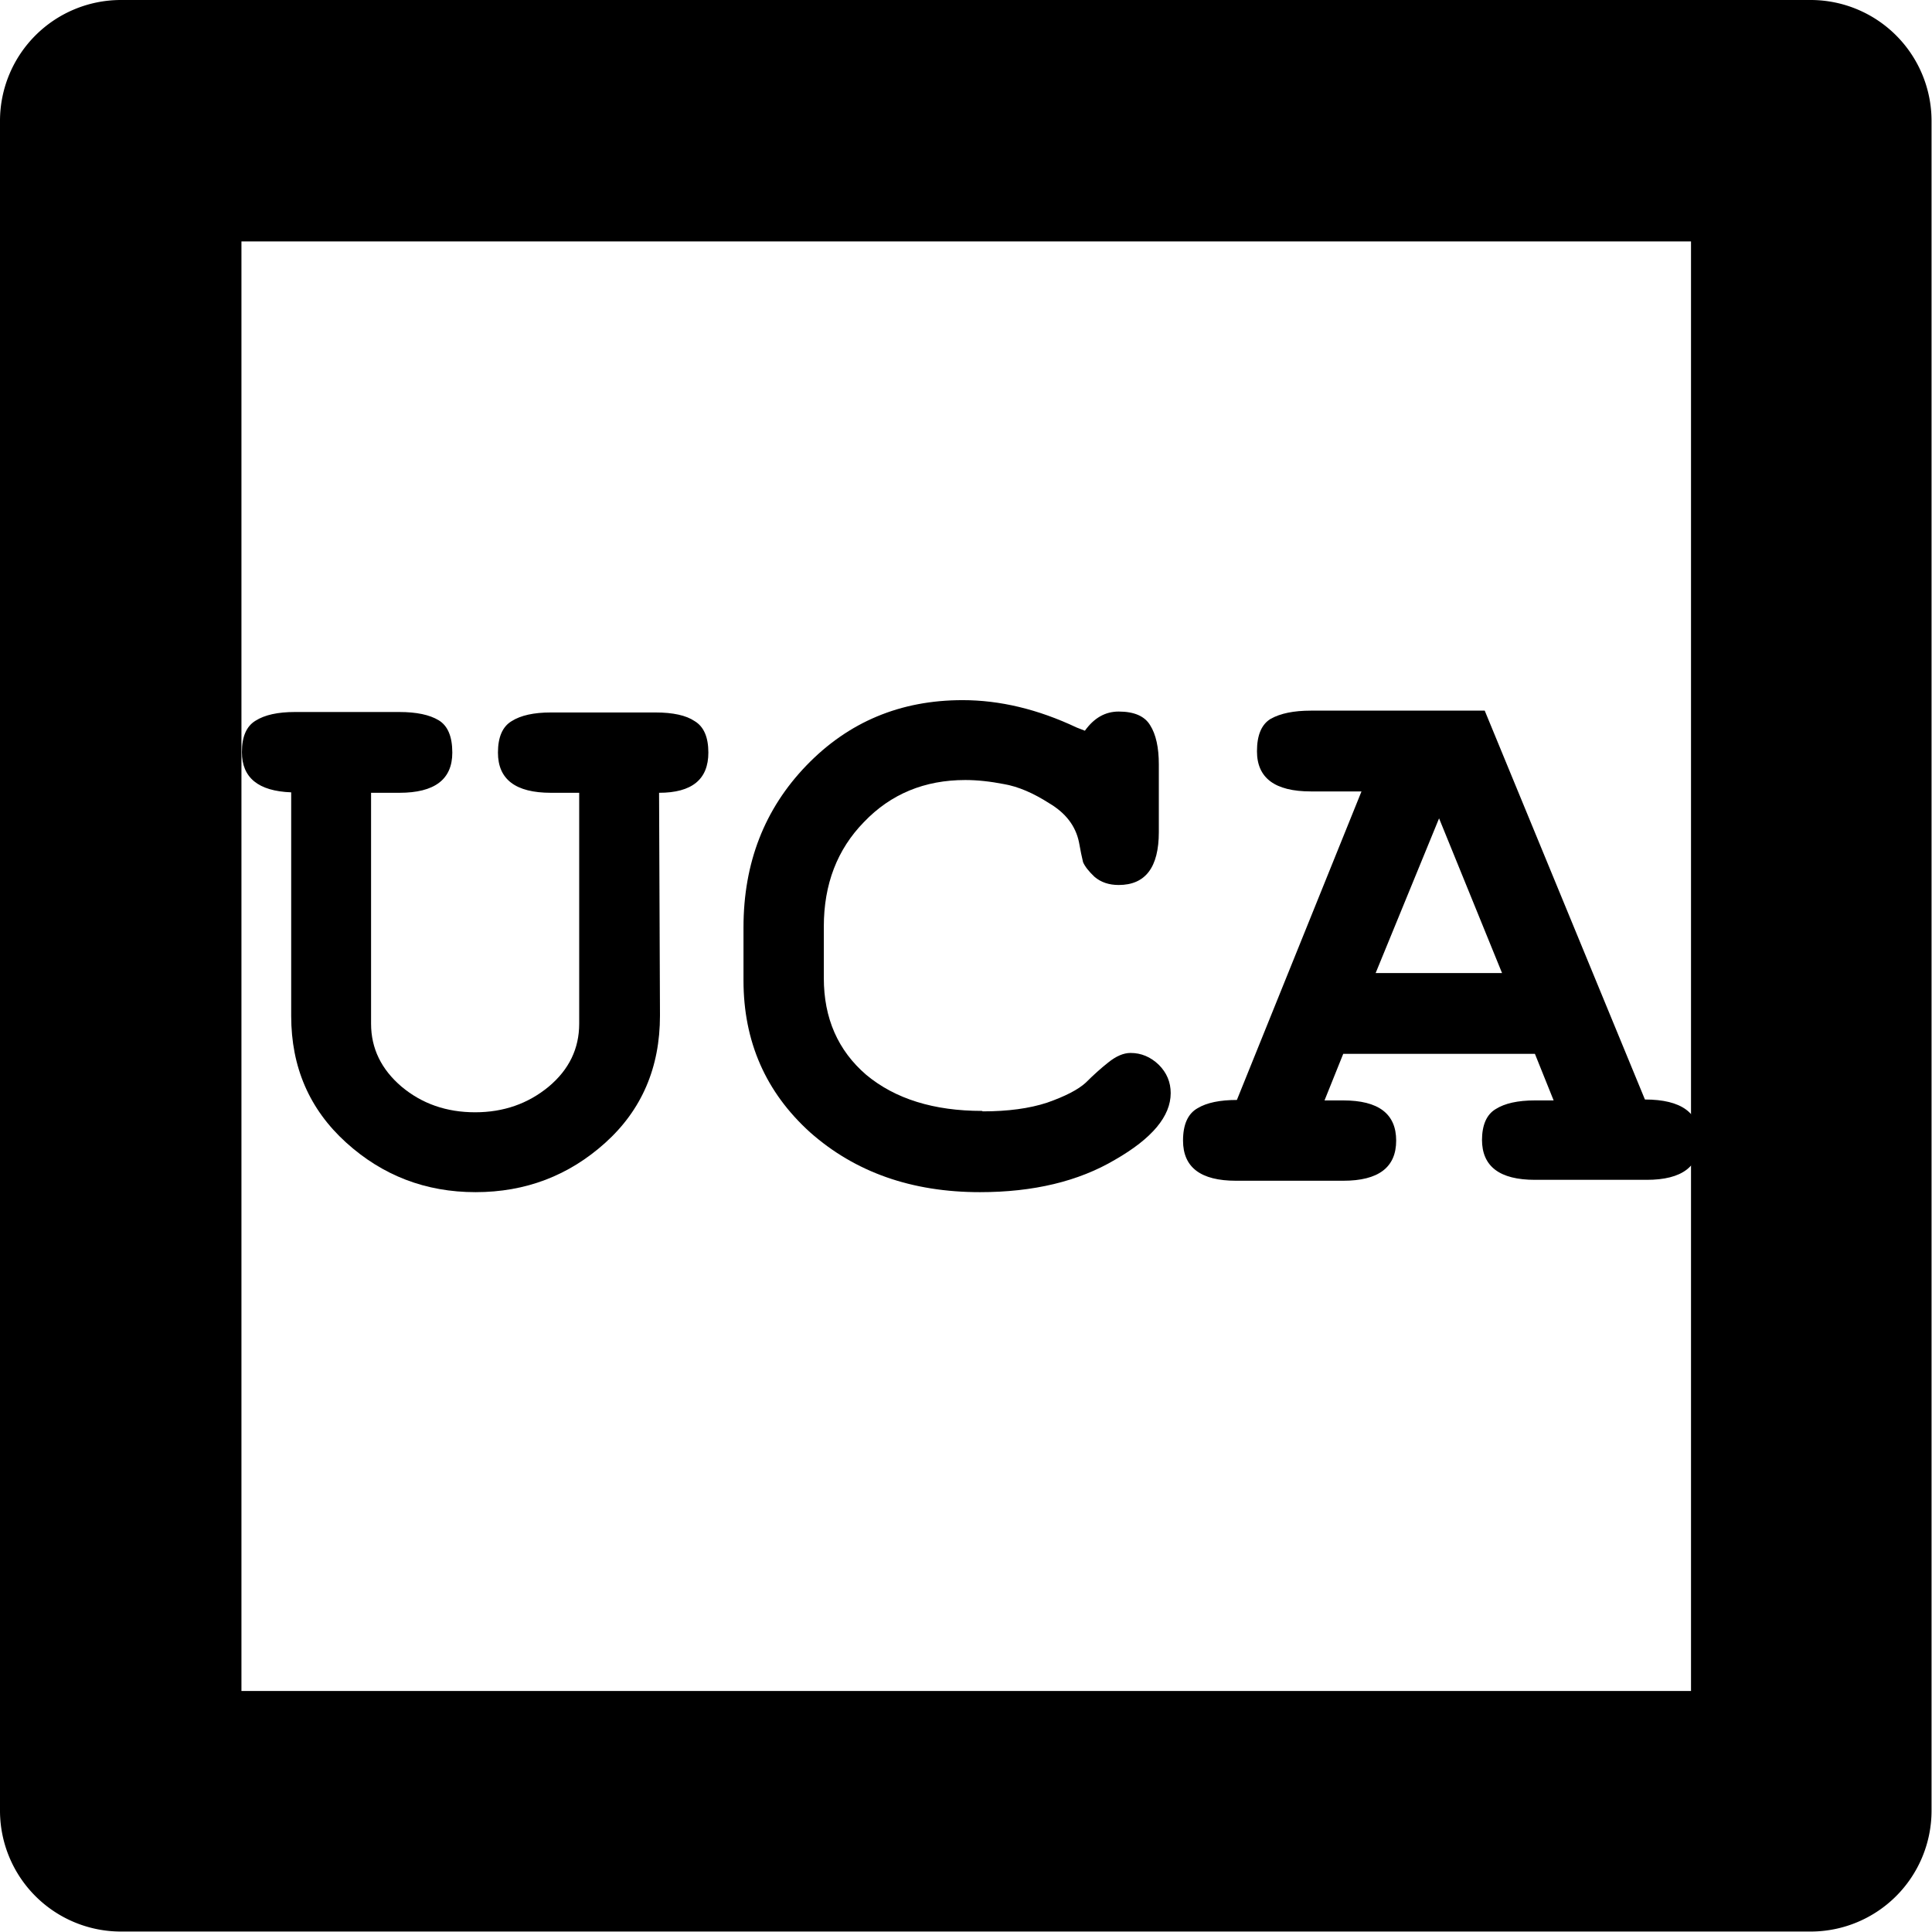 <?xml version="1.0" encoding="UTF-8" standalone="no"?>
<svg
   xmlns:dc="http://purl.org/dc/elements/1.1/"
   xmlns:cc="http://creativecommons.org/ns#"
   xmlns:rdf="http://www.w3.org/1999/02/22-rdf-syntax-ns#"
   xmlns:svg="http://www.w3.org/2000/svg"
   xmlns="http://www.w3.org/2000/svg"
   width="16"
   height="16"
   viewBox="0 0 4.233 4.233"
   version="1.1"
   id="svg4268">
  <defs
     id="defs4262" />
  <path
     style="color:#000000;font-style:normal;font-variant:normal;font-weight:normal;font-stretch:normal;font-size:medium;line-height:normal;font-family:sans-serif;font-variant-ligatures:normal;font-variant-position:normal;font-variant-caps:normal;font-variant-numeric:normal;font-variant-alternates:normal;font-variant-east-asian:normal;font-feature-settings:normal;font-variation-settings:normal;text-indent:0;text-align:start;text-decoration:none;text-decoration-line:none;text-decoration-style:solid;text-decoration-color:#000000;letter-spacing:normal;word-spacing:normal;text-transform:none;writing-mode:lr-tb;direction:ltr;text-orientation:mixed;dominant-baseline:auto;baseline-shift:baseline;text-anchor:start;white-space:normal;shape-padding:0;shape-margin:0;inline-size:0;clip-rule:nonzero;display:inline;overflow:visible;visibility:visible;isolation:auto;mix-blend-mode:normal;color-interpolation:sRGB;color-interpolation-filters:linearRGB;solid-color:#000000;solid-opacity:1;vector-effect:none;fill:#000000;fill-opacity:1;fill-rule:nonzero;stroke:none;stroke-linecap:round;stroke-linejoin:round;stroke-miterlimit:4;stroke-dasharray:none;stroke-dashoffset:0;stroke-opacity:1;color-rendering:auto;image-rendering:auto;shape-rendering:auto;text-rendering:auto;enable-background:accumulate;stop-color:#000000;stop-opacity:1;opacity:1"
     d="M 0.264 0 A 0.265 0.265 0 0 0 0 0.264 L 0 3.969 A 0.265 0.265 0 0 0 0.264 4.232 L 3.969 4.232 A 0.265 0.265 0 0 0 4.232 3.969 L 4.232 0.264 A 0.265 0.265 0 0 0 3.969 0 L 0.264 0 z M 0.529 0.529 L 3.705 0.529 L 3.705 3.705 L 0.529 3.705 L 0.529 0.529 z "
     id="rect715" />
  <g
     aria-label="UCA"
     id="text719"
     style="font-style:normal;font-variant:normal;font-weight:bold;font-stretch:normal;font-size:2.469px;line-height:0;font-family:FreeMono;-inkscape-font-specification:'FreeMono, Bold';font-variant-ligatures:normal;font-variant-caps:normal;font-variant-numeric:normal;font-variant-east-asian:normal;letter-spacing:0px;word-spacing:0px;display:inline;fill:#000000;fill-opacity:1;stroke:none;stroke-width:0.265"
     transform="translate(-103.188,-44.45)">
    <path
       d="m 104.634,46.675 q 0,0.171 -0.12,0.279 -0.12,0.108 -0.284,0.108 -0.164,0 -0.284,-0.109 -0.12,-0.109 -0.12,-0.277 v -0.49 q -0.108,-0.004 -0.108,-0.088 0,-0.051 0.03,-0.069 0.03,-0.019 0.086,-0.019 h 0.229 q 0.056,0 0.086,0.018 0.03,0.018 0.03,0.071 0,0.088 -0.116,0.088 h -0.062 v 0.506 q 0,0.081 0.067,0.138 0.067,0.056 0.161,0.056 0.093,0 0.161,-0.056 0.067,-0.056 0.067,-0.138 v -0.506 h -0.062 q -0.116,0 -0.116,-0.088 0,-0.051 0.03,-0.069 0.03,-0.019 0.086,-0.019 h 0.229 q 0.058,0 0.086,0.019 0.03,0.018 0.03,0.069 0,0.088 -0.108,0.088 z"
       style="font-style:normal;font-variant:normal;font-weight:bold;font-stretch:normal;font-size:1.764px;line-height:1.25;font-family:FreeMono;-inkscape-font-specification:'FreeMono, Bold';font-variant-ligatures:normal;font-variant-caps:normal;font-variant-numeric:normal;font-variant-east-asian:normal"
       id="path1407" />
    <path
       d="m 105.341,46.885 q 0.083,0 0.141,-0.019 0.06,-0.021 0.085,-0.044 0.025,-0.025 0.049,-0.044 0.026,-0.021 0.049,-0.021 0.035,0 0.062,0.026 0.026,0.026 0.026,0.062 0,0.076 -0.122,0.146 -0.12,0.071 -0.296,0.071 -0.224,0 -0.372,-0.131 -0.146,-0.132 -0.146,-0.333 v -0.116 q 0,-0.212 0.138,-0.355 0.138,-0.143 0.342,-0.143 0.123,0 0.25,0.06 l 0.018,0.007 q 0.03,-0.042 0.074,-0.042 0.051,0 0.069,0.03 0.019,0.03 0.019,0.086 v 0.148 q 0,0.116 -0.088,0.116 -0.032,0 -0.053,-0.018 -0.019,-0.018 -0.025,-0.032 -0.004,-0.016 -0.009,-0.044 -0.011,-0.053 -0.065,-0.085 -0.053,-0.034 -0.099,-0.042 -0.046,-0.009 -0.085,-0.009 -0.134,0 -0.222,0.092 -0.088,0.09 -0.088,0.229 v 0.113 q 0,0.132 0.093,0.212 0.095,0.079 0.254,0.079 z"
       style="font-style:normal;font-variant:normal;font-weight:bold;font-stretch:normal;font-size:1.764px;line-height:1.25;font-family:FreeMono;-inkscape-font-specification:'FreeMono, Bold';font-variant-ligatures:normal;font-variant-caps:normal;font-variant-numeric:normal;font-variant-east-asian:normal"
       id="path1409" />
    <path
       d="m 106.435,46.949 q 0,-0.051 0.03,-0.069 0.03,-0.019 0.086,-0.019 h 0.041 l -0.041,-0.102 h -0.42 l -0.041,0.102 h 0.041 q 0.116,0 0.116,0.088 0,0.088 -0.116,0.088 h -0.235 q -0.116,0 -0.116,-0.088 0,-0.053 0.032,-0.071 0.03,-0.018 0.086,-0.018 l 0.273,-0.676 h -0.111 q -0.118,0 -0.118,-0.088 0,-0.053 0.03,-0.071 0.032,-0.018 0.088,-0.018 h 0.381 l 0.351,0.852 q 0.12,0 0.12,0.088 0,0.088 -0.116,0.088 h -0.245 q -0.116,0 -0.116,-0.088 z m 0.044,-0.367 -0.138,-0.339 -0.139,0.339 z"
       style="font-style:normal;font-variant:normal;font-weight:bold;font-stretch:normal;font-size:1.764px;line-height:1.25;font-family:FreeMono;-inkscape-font-specification:'FreeMono, Bold';font-variant-ligatures:normal;font-variant-caps:normal;font-variant-numeric:normal;font-variant-east-asian:normal"
       id="path1411" />
  </g>
</svg>
